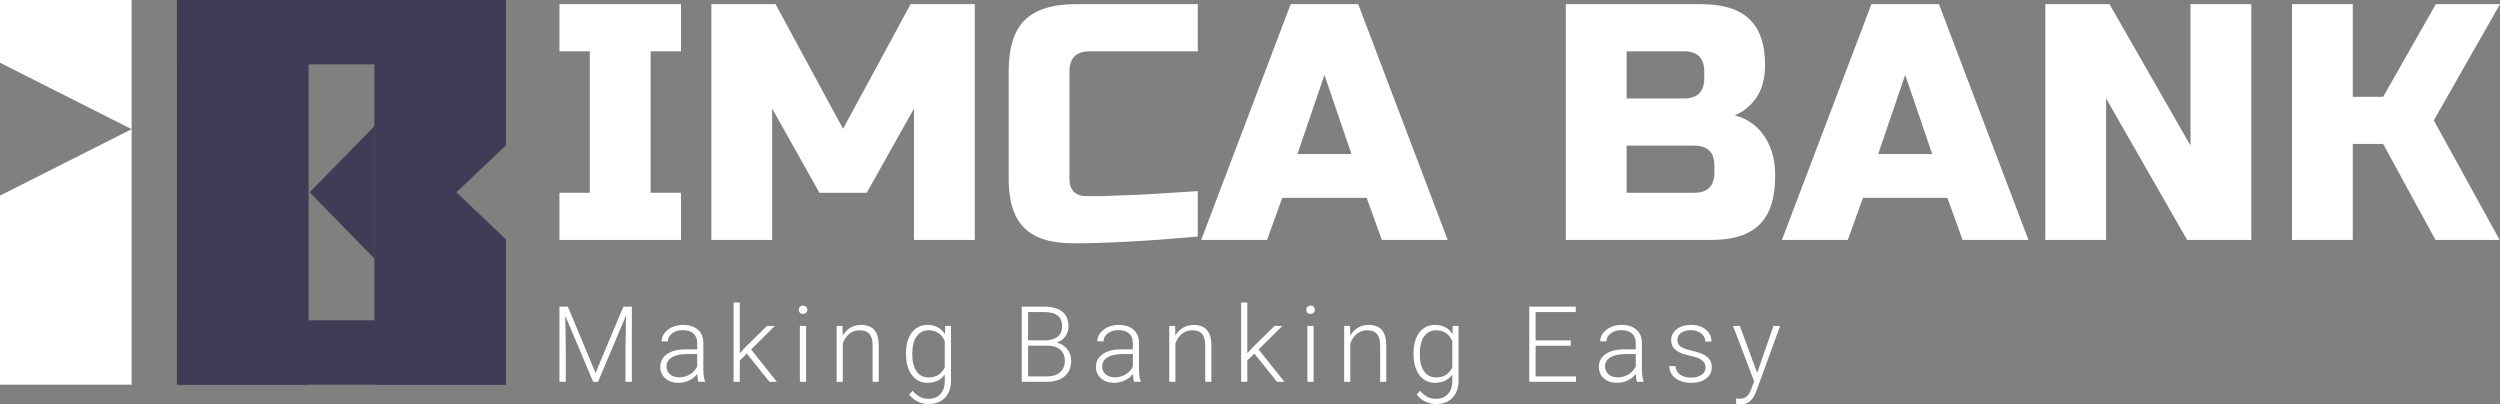<svg width="4223" height="683" viewBox="0 0 4223 683" fill="none" xmlns="http://www.w3.org/2000/svg">
<rect x="0" y="0" width="4223" height="683" fill="#808080" stroke="none"/>
<path d="M298.891 0.015H521.262V649.748H298.891V0.015Z" fill="#3F3D56"/>
<path d="M298.891 0.015H854.72V108.704H298.891V0.015Z" fill="#3F3D56"/>
<path d="M298.891 541.06H854.72V649.749H298.891V541.06Z" fill="#3F3D56"/>
<path d="M523.059 324.882L632.896 212.587V437.177L523.059 324.882Z" fill="#3F3D56"/>
<path fill-rule="evenodd" clip-rule="evenodd" d="M854.719 0.015H632.348V649.748H854.719V404.429L771.005 324.882L854.719 245.335V0.015Z" fill="#3F3D56"/>
<path fill-rule="evenodd" clip-rule="evenodd" d="M222.372 0.015H0V105.991L222.372 218.191L0 330.392V649.748H222.372V218.191V0.015Z" fill="white"/>
<path d="M1150.35 405.31H945V325.648H996.338V86.662H945V7H1150.35V86.662H1099.01V325.648H1150.35V405.31Z" fill="white"/>
<path d="M1543.9 183.394L1464.04 325.648H1384.18L1304.32 183.394V405.31H1201.65V7H1310.03L1424.11 217.535L1538.2 7H1646.58V405.31H1543.9V183.394Z" fill="white"/>
<path d="M2023.28 399.62C1938.48 407.207 1868.13 411 1812.23 411C1774.96 411 1747.58 402.275 1730.08 384.825C1712.59 367.376 1703.84 340.063 1703.84 302.887V120.803C1703.84 80.972 1712.78 52.142 1730.65 34.313C1748.91 16.104 1778 7 1817.93 7H2023.28V86.662H1840.75C1817.93 86.662 1806.52 98.042 1806.52 120.803V302.887C1806.52 311.612 1808.99 318.63 1813.94 323.941C1819.26 328.872 1825.92 331.338 1833.9 331.338C1841.89 331.338 1850.63 331.338 1860.14 331.338C1869.65 330.959 1879.54 330.579 1889.8 330.2C1900.07 329.821 1910.34 329.441 1920.61 329.062C1931.25 328.683 1944.75 327.924 1961.11 326.786C1977.84 325.648 1998.56 324.32 2023.28 322.803V399.62Z" fill="white"/>
<path d="M2140.29 405.31H2029.05L2180.22 7H2294.3L2445.46 405.31H2334.23L2308.56 334.183H2165.96L2140.29 405.31ZM2191.63 260.211H2282.89L2237.26 126.493L2191.63 260.211Z" fill="white"/>
<path d="M2644.98 7H2873.15C2910.42 7 2937.8 15.535 2955.29 32.606C2972.78 49.297 2981.53 74.902 2981.53 109.423C2981.53 132.183 2976.59 150.771 2966.7 165.186C2956.81 179.222 2944.64 189.085 2930.19 194.775C2961 203.12 2981.91 223.605 2992.94 256.228C2996.74 267.988 2998.64 281.644 2998.64 297.197C2998.64 334.373 2989.9 361.685 2972.4 379.135C2954.91 396.585 2927.53 405.31 2890.26 405.31H2644.98V7ZM2895.97 280.127C2895.97 257.366 2884.56 245.986 2861.74 245.986H2747.66V325.648H2861.74C2884.56 325.648 2895.97 314.268 2895.97 291.507V280.127ZM2878.85 120.803C2878.85 98.042 2867.45 86.662 2844.63 86.662H2747.66V166.324H2844.63C2867.45 166.324 2878.85 154.944 2878.85 132.183V120.803Z" fill="white"/>
<path d="M3121.26 405.31H3010.03L3161.19 7H3275.28L3426.44 405.31H3315.21L3289.54 334.183H3146.93L3121.26 405.31ZM3172.6 260.211H3263.87L3218.24 126.493L3172.6 260.211Z" fill="white"/>
<path d="M3802.9 405.31H3694.52L3557.62 166.324V405.31H3454.94V7H3563.32L3700.22 245.986V7H3802.9V405.31Z" fill="white"/>
<path d="M3974.29 405.31H3871.62V7H3974.29V163.479H4025.63L4114.62 7H4223L4111.2 203.31L4222.43 405.31H4114.05L4025.63 243.141H3974.29V405.31Z" fill="white"/>
<path d="M959.21 517.974L1006.03 629.996L1053.02 517.974H1067.31V644.904H1056.59V589.634L1057.46 532.969L1010.21 644.904H1001.93L954.851 533.404L955.723 589.285V644.904H945V517.974H959.21Z" fill="white"/>
<path d="M1179.8 644.904C1178.75 641.94 1178.08 637.552 1177.79 631.74C1174.13 636.506 1169.45 640.196 1163.75 642.811C1158.12 645.369 1152.13 646.647 1145.8 646.647C1136.73 646.647 1129.38 644.119 1123.74 639.063C1118.16 634.007 1115.37 627.614 1115.37 619.884C1115.37 610.701 1119.18 603.437 1126.79 598.09C1134.46 592.743 1145.13 590.069 1158.79 590.069H1177.7V579.347C1177.7 572.605 1175.61 567.316 1171.43 563.48C1167.3 559.587 1161.26 557.64 1153.29 557.64C1146.03 557.64 1140.01 559.499 1135.25 563.219C1130.48 566.939 1128.1 571.414 1128.1 576.644L1117.64 576.557C1117.64 569.06 1121.12 562.58 1128.1 557.117C1135.07 551.595 1143.65 548.835 1153.82 548.835C1164.34 548.835 1172.62 551.479 1178.66 556.768C1184.76 561.998 1187.9 569.321 1188.08 578.736V623.371C1188.08 632.496 1189.04 639.324 1190.95 643.858V644.904H1179.8ZM1147.02 637.406C1153.99 637.406 1160.21 635.721 1165.67 632.35C1171.19 628.979 1175.2 624.475 1177.7 618.838V598.09H1159.05C1148.64 598.206 1140.51 600.124 1134.64 603.843C1128.77 607.505 1125.83 612.561 1125.83 619.012C1125.83 624.301 1127.78 628.689 1131.67 632.176C1135.62 635.663 1140.74 637.406 1147.02 637.406Z" fill="white"/>
<path d="M1261.59 597.392L1249.65 608.9V644.904H1239.19V511H1249.65V596.695L1259.5 586.059L1295.59 550.578H1308.76L1268.74 590.331L1312.24 644.904H1299.78L1261.59 597.392Z" fill="white"/>
<path d="M1361.61 644.904H1351.15V550.578H1361.61V644.904ZM1349.31 523.292C1349.31 521.316 1349.95 519.66 1351.23 518.323C1352.51 516.928 1354.25 516.231 1356.46 516.231C1358.67 516.231 1360.42 516.928 1361.69 518.323C1363.03 519.66 1363.7 521.316 1363.7 523.292C1363.7 525.268 1363.03 526.924 1361.69 528.261C1360.42 529.598 1358.67 530.266 1356.46 530.266C1354.25 530.266 1352.51 529.598 1351.23 528.261C1349.95 526.924 1349.31 525.268 1349.31 523.292Z" fill="white"/>
<path d="M1423.18 550.578L1423.53 566.706C1427.07 560.894 1431.49 556.477 1436.78 553.455C1442.07 550.375 1447.91 548.835 1454.3 548.835C1464.41 548.835 1471.94 551.683 1476.88 557.378C1481.82 563.074 1484.32 571.617 1484.38 583.008V644.904H1474V582.921C1473.94 574.494 1472.14 568.217 1468.6 564.091C1465.11 559.964 1459.5 557.901 1451.77 557.901C1445.32 557.901 1439.6 559.935 1434.6 564.004C1429.66 568.014 1426 573.448 1423.61 580.306V644.904H1413.24V550.578H1423.18Z" fill="white"/>
<path d="M1530.43 596.869C1530.43 582.107 1533.68 570.426 1540.19 561.824C1546.76 553.165 1555.65 548.835 1566.87 548.835C1579.71 548.835 1589.48 553.949 1596.16 564.178L1596.69 550.578H1606.45V642.986C1606.45 655.132 1603.05 664.751 1596.25 671.841C1589.45 678.932 1580.24 682.477 1568.61 682.477C1562.05 682.477 1555.77 680.995 1549.78 678.031C1543.85 675.125 1539.18 671.231 1535.75 666.349L1541.59 660.072C1548.97 669.139 1557.74 673.672 1567.92 673.672C1576.63 673.672 1583.43 671.086 1588.32 665.913C1593.2 660.799 1595.73 653.68 1595.9 644.555V632.699C1589.22 641.998 1579.48 646.647 1566.7 646.647C1555.77 646.647 1546.99 642.288 1540.37 633.571C1533.74 624.853 1530.43 613.084 1530.43 598.264V596.869ZM1540.98 598.7C1540.98 610.73 1543.39 620.233 1548.21 627.207C1553.04 634.123 1559.84 637.581 1568.61 637.581C1581.46 637.581 1590.55 631.827 1595.9 620.32V576.47C1593.46 570.426 1589.94 565.834 1585.35 562.696C1580.76 559.499 1575.24 557.901 1568.79 557.901C1560.01 557.901 1553.18 561.359 1548.3 568.275C1543.42 575.133 1540.98 585.275 1540.98 598.7Z" fill="white"/>
<path d="M1725.93 644.904V517.974H1763.41C1777.01 517.974 1787.33 520.793 1794.36 526.43C1801.4 532.01 1804.91 540.262 1804.91 551.189C1804.91 557.756 1803.11 563.48 1799.51 568.362C1795.96 573.186 1791.08 576.644 1784.86 578.736C1792.24 580.364 1798.17 583.996 1802.65 589.634C1807.18 595.271 1809.45 601.78 1809.45 609.161C1809.45 620.378 1805.81 629.154 1798.55 635.489C1791.34 641.765 1781.29 644.904 1768.38 644.904H1725.93ZM1736.65 583.88V635.837H1768.82C1778 635.837 1785.27 633.513 1790.61 628.863C1796.02 624.156 1798.72 617.646 1798.72 609.336C1798.72 601.49 1796.14 595.3 1790.96 590.767C1785.85 586.176 1778.76 583.88 1769.69 583.88H1736.65ZM1736.65 574.901H1765.94C1774.89 574.726 1781.81 572.634 1786.69 568.624C1791.63 564.556 1794.1 558.657 1794.1 550.927C1794.1 542.791 1791.54 536.804 1786.43 532.969C1781.37 529.075 1773.7 527.128 1763.41 527.128H1736.65V574.901Z" fill="white"/>
<path d="M1915.74 644.904C1914.69 641.94 1914.02 637.552 1913.73 631.74C1910.07 636.506 1905.39 640.196 1899.7 642.811C1894.06 645.369 1888.07 646.647 1881.74 646.647C1872.67 646.647 1865.32 644.119 1859.68 639.063C1854.1 634.007 1851.31 627.614 1851.31 619.884C1851.31 610.701 1855.12 603.437 1862.73 598.09C1870.4 592.743 1881.07 590.069 1894.73 590.069H1913.65V579.347C1913.65 572.605 1911.55 567.316 1907.37 563.48C1903.24 559.587 1897.2 557.64 1889.24 557.64C1881.97 557.64 1875.96 559.499 1871.19 563.219C1866.42 566.939 1864.04 571.414 1864.04 576.644L1853.58 576.557C1853.58 569.06 1857.07 562.58 1864.04 557.117C1871.01 551.595 1879.59 548.835 1889.76 548.835C1900.28 548.835 1908.56 551.479 1914.6 556.768C1920.71 561.998 1923.85 569.321 1924.02 578.736V623.371C1924.02 632.496 1924.98 639.324 1926.9 643.858V644.904H1915.74ZM1882.96 637.406C1889.93 637.406 1896.15 635.721 1901.61 632.35C1907.14 628.979 1911.15 624.475 1913.65 618.838V598.09H1894.99C1884.59 598.206 1876.45 600.124 1870.58 603.843C1864.71 607.505 1861.77 612.561 1861.77 619.012C1861.77 624.301 1863.72 628.689 1867.61 632.176C1871.57 635.663 1876.68 637.406 1882.96 637.406Z" fill="white"/>
<path d="M1985.07 550.578L1985.42 566.706C1988.96 560.894 1993.38 556.477 1998.67 553.455C2003.96 550.375 2009.8 548.835 2016.19 548.835C2026.3 548.835 2033.83 551.683 2038.77 557.378C2043.71 563.074 2046.21 571.617 2046.27 583.008V644.904H2035.89V582.921C2035.83 574.494 2034.03 568.217 2030.49 564.091C2027 559.964 2021.39 557.901 2013.66 557.901C2007.21 557.901 2001.49 559.935 1996.49 564.004C1991.55 568.014 1987.89 573.448 1985.5 580.306V644.904H1975.13V550.578H1985.07Z" fill="white"/>
<path d="M2118.91 597.392L2106.96 608.9V644.904H2096.5V511H2106.96V596.695L2116.82 586.059L2152.91 550.578H2166.07L2126.06 590.331L2169.56 644.904H2157.09L2118.91 597.392Z" fill="white"/>
<path d="M2218.92 644.904H2208.46V550.578H2218.92V644.904ZM2206.63 523.292C2206.63 521.316 2207.27 519.66 2208.55 518.323C2209.83 516.928 2211.57 516.231 2213.78 516.231C2215.99 516.231 2217.73 516.928 2219.01 518.323C2220.35 519.66 2221.02 521.316 2221.02 523.292C2221.02 525.268 2220.35 526.924 2219.01 528.261C2217.73 529.598 2215.99 530.266 2213.78 530.266C2211.57 530.266 2209.83 529.598 2208.55 528.261C2207.27 526.924 2206.63 525.268 2206.63 523.292Z" fill="white"/>
<path d="M2280.49 550.578L2280.84 566.706C2284.39 560.894 2288.81 556.477 2294.09 553.455C2299.38 550.375 2305.22 548.835 2311.62 548.835C2321.73 548.835 2329.26 551.683 2334.2 557.378C2339.14 563.074 2341.64 571.617 2341.69 583.008V644.904H2331.32V582.921C2331.26 574.494 2329.46 568.217 2325.91 564.091C2322.43 559.964 2316.82 557.901 2309.09 557.901C2302.64 557.901 2296.91 559.935 2291.91 564.004C2286.97 568.014 2283.31 573.448 2280.93 580.306V644.904H2270.56V550.578H2280.49Z" fill="white"/>
<path d="M2387.75 596.869C2387.75 582.107 2391 570.426 2397.51 561.824C2404.08 553.165 2412.97 548.835 2424.19 548.835C2437.03 548.835 2446.8 553.949 2453.48 564.178L2454 550.578H2463.77V642.986C2463.77 655.132 2460.37 664.751 2453.57 671.841C2446.77 678.932 2437.55 682.477 2425.93 682.477C2419.36 682.477 2413.09 680.995 2407.1 678.031C2401.17 675.125 2396.49 671.231 2393.06 666.349L2398.9 660.072C2406.29 669.139 2415.06 673.672 2425.23 673.672C2433.95 673.672 2440.75 671.086 2445.63 665.913C2450.52 660.799 2453.04 653.68 2453.22 644.555V632.699C2446.53 641.998 2436.8 646.647 2424.01 646.647C2413.09 646.647 2404.31 642.288 2397.68 633.571C2391.06 624.853 2387.75 613.084 2387.75 598.264V596.869ZM2398.29 598.7C2398.29 610.73 2400.71 620.233 2405.53 627.207C2410.35 634.123 2417.15 637.581 2425.93 637.581C2438.77 637.581 2447.87 631.827 2453.22 620.32V576.47C2450.78 570.426 2447.26 565.834 2442.67 562.696C2438.08 559.499 2432.56 557.901 2426.1 557.901C2417.33 557.901 2410.5 561.359 2405.62 568.275C2400.74 575.133 2398.29 585.275 2398.29 598.7Z" fill="white"/>
<path d="M2653.34 584.054H2593.97V635.837H2662.23V644.904H2583.24V517.974H2661.79V527.128H2593.97V574.988H2653.34V584.054Z" fill="white"/>
<path d="M2765.21 644.904C2764.16 641.94 2763.49 637.552 2763.2 631.74C2759.54 636.506 2754.86 640.196 2749.17 642.811C2743.53 645.369 2737.54 646.647 2731.21 646.647C2722.14 646.647 2714.79 644.119 2709.15 639.063C2703.57 634.007 2700.78 627.614 2700.78 619.884C2700.78 610.701 2704.59 603.437 2712.2 598.09C2719.88 592.743 2730.54 590.069 2744.2 590.069H2763.12V579.347C2763.12 572.605 2761.02 567.316 2756.84 563.48C2752.71 559.587 2746.67 557.64 2738.71 557.64C2731.44 557.64 2725.43 559.499 2720.66 563.219C2715.89 566.939 2713.51 571.414 2713.51 576.644L2703.05 576.557C2703.05 569.06 2706.54 562.58 2713.51 557.117C2720.49 551.595 2729.06 548.835 2739.23 548.835C2749.75 548.835 2758.03 551.479 2764.08 556.768C2770.18 561.998 2773.32 569.321 2773.49 578.736V623.371C2773.49 632.496 2774.45 639.324 2776.37 643.858V644.904H2765.21ZM2732.43 637.406C2739.4 637.406 2745.62 635.721 2751.09 632.35C2756.61 628.979 2760.62 624.475 2763.12 618.838V598.09H2744.46C2734.06 598.206 2725.92 600.124 2720.05 603.843C2714.18 607.505 2711.24 612.561 2711.24 619.012C2711.24 624.301 2713.19 628.689 2717.09 632.176C2721.04 635.663 2726.15 637.406 2732.43 637.406Z" fill="white"/>
<path d="M2881.09 620.93C2881.09 615.758 2879 611.602 2874.81 608.464C2870.69 605.325 2864.44 602.884 2856.07 601.141C2847.7 599.339 2841.19 597.305 2836.54 595.039C2831.95 592.714 2828.52 589.895 2826.26 586.582C2824.05 583.27 2822.94 579.26 2822.94 574.552C2822.94 567.113 2826.05 560.981 2832.27 556.158C2838.49 551.276 2846.45 548.835 2856.16 548.835C2866.68 548.835 2875.11 551.45 2881.44 556.681C2887.83 561.853 2891.03 568.624 2891.03 576.993H2880.57C2880.57 571.472 2878.24 566.88 2873.59 563.219C2869 559.558 2863.19 557.727 2856.16 557.727C2849.3 557.727 2843.78 559.267 2839.59 562.347C2835.47 565.369 2833.4 569.321 2833.4 574.203C2833.4 578.911 2835.12 582.572 2838.55 585.188C2842.04 587.745 2848.34 590.098 2857.47 592.249C2866.65 594.399 2873.51 596.695 2878.04 599.136C2882.63 601.577 2886.03 604.512 2888.24 607.941C2890.45 611.37 2891.55 615.525 2891.55 620.407C2891.55 628.369 2888.33 634.733 2881.88 639.499C2875.48 644.264 2867.11 646.647 2856.77 646.647C2845.78 646.647 2836.86 644.003 2830 638.714C2823.2 633.367 2819.8 626.626 2819.8 618.489H2830.27C2830.67 624.591 2833.23 629.357 2837.94 632.786C2842.7 636.157 2848.98 637.842 2856.77 637.842C2864.03 637.842 2869.9 636.244 2874.38 633.048C2878.85 629.851 2881.09 625.812 2881.09 620.93Z" fill="white"/>
<path d="M2968.21 629.909L2995.75 550.578H3007L2966.72 660.944L2964.63 665.826C2959.46 677.275 2951.47 683 2940.66 683C2938.16 683 2935.48 682.593 2932.64 681.78L2932.55 673.149L2937.95 673.672C2943.07 673.672 2947.19 672.393 2950.33 669.836C2953.53 667.337 2956.23 663.007 2958.44 656.847L2963.06 644.119L2927.49 550.578H2938.91L2968.21 629.909Z" fill="white"/>
</svg>

